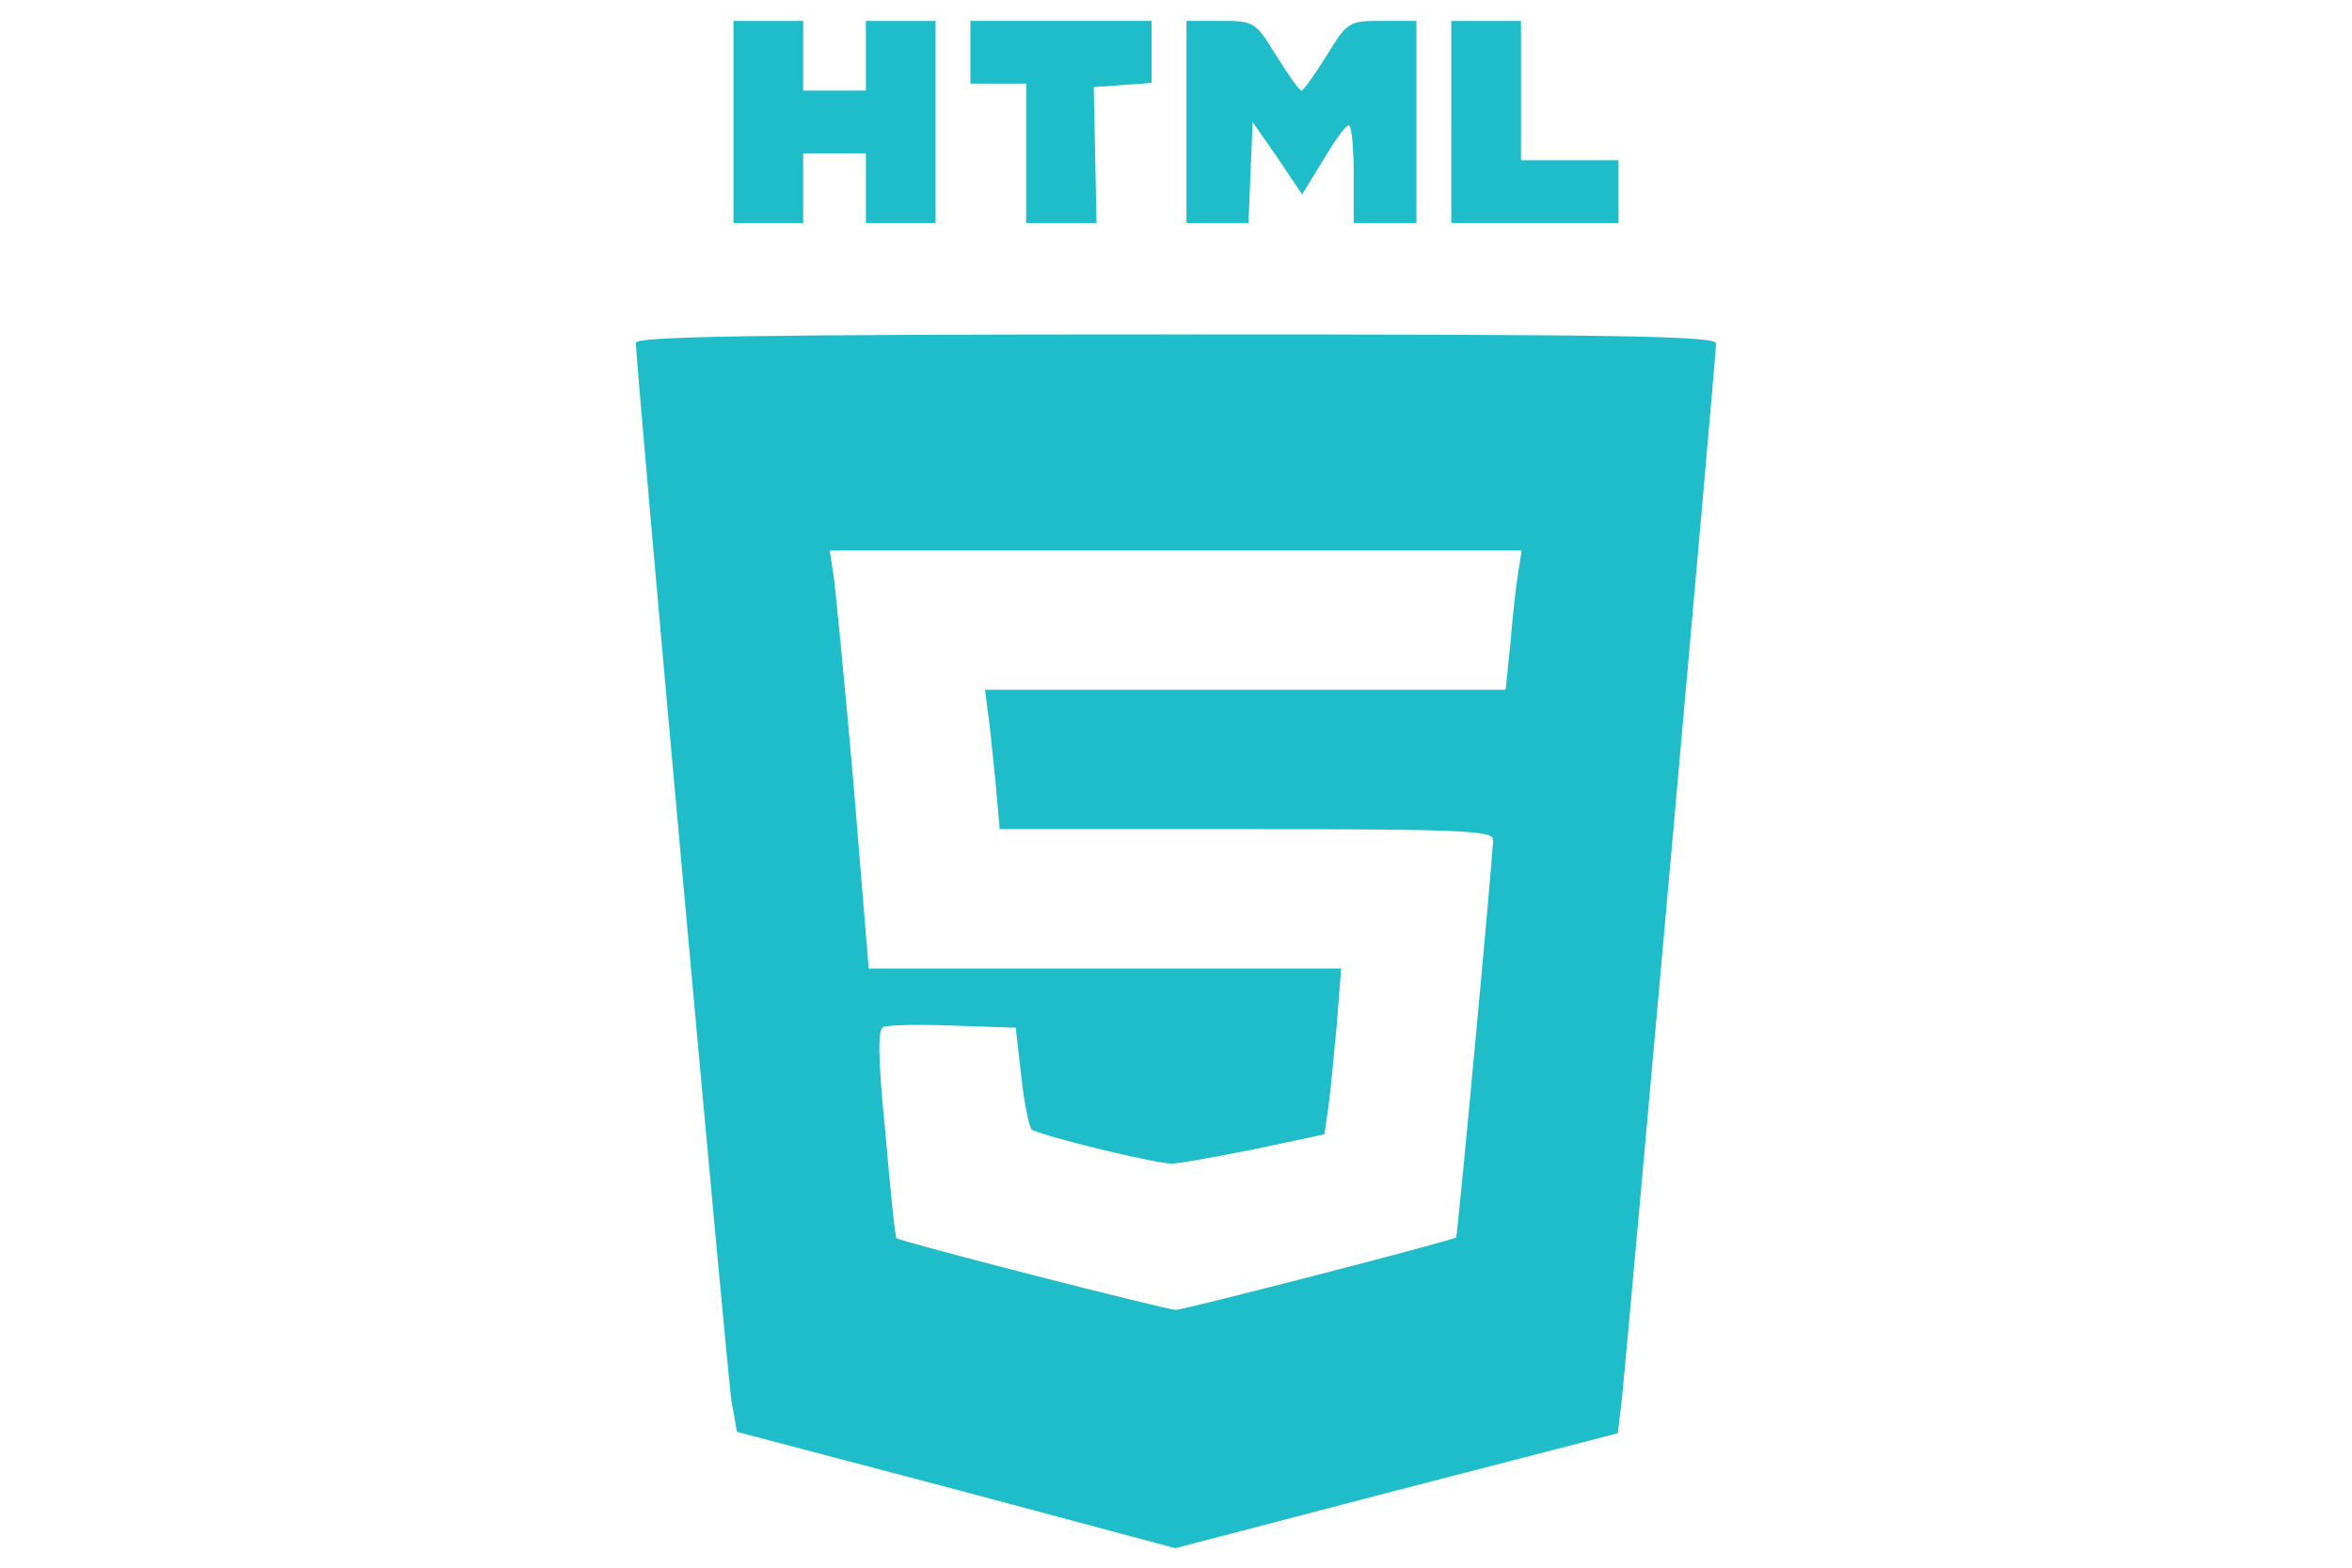<?xml version="1.0" standalone="no"?>
<!DOCTYPE svg PUBLIC "-//W3C//DTD SVG 20010904//EN"
 "http://www.w3.org/TR/2001/REC-SVG-20010904/DTD/svg10.dtd">
<svg version="1.0" xmlns="http://www.w3.org/2000/svg"
 width="225pt" height="150pt" viewBox="0 0 225 225"
 preserveAspectRatio="xMidYMid meet">

<g transform="translate(0,225) scale(0.1,-0.1)"
fill="#1fbcca" stroke="none">
<path d="M490 2075 l0 -145 50 0 50 0 0 50 0 50 45 0 45 0 0 -50 0 -50 50 0
50 0 0 145 0 145 -50 0 -50 0 0 -50 0 -50 -45 0 -45 0 0 50 0 50 -50 0 -50 0
0 -145z"/>
<path d="M830 2175 l0 -45 40 0 40 0 0 -100 0 -100 51 0 50 0 -2 98 -2 97 42
3 41 3 0 45 0 44 -130 0 -130 0 0 -45z"/>
<path d="M1140 2075 l0 -145 45 0 44 0 3 73 3 72 36 -52 35 -52 30 49 c16 27
32 50 37 50 4 0 7 -31 7 -70 l0 -70 45 0 45 0 0 145 0 145 -49 0 c-48 0 -50
-1 -80 -50 -17 -27 -33 -50 -36 -50 -3 0 -19 23 -36 50 -30 49 -32 50 -80 50
l-49 0 0 -145z"/>
<path d="M1520 2075 l0 -145 120 0 120 0 0 45 0 45 -70 0 -70 0 0 100 0 100
-50 0 -50 0 0 -145z"/>
<path d="M350 1758 c0 -34 131 -1479 137 -1518 l8 -45 315 -83 314 -84 318 83
317 82 6 51 c7 66 135 1496 135 1513 0 11 -141 13 -775 13 -613 0 -775 -3
-775 -12z m1266 -330 c-3 -18 -8 -63 -11 -100 l-7 -68 -373 0 -374 0 4 -32 c3
-18 7 -63 11 -100 l6 -68 354 0 c306 0 354 -2 354 -15 0 -22 -51 -569 -53
-571 -7 -5 -391 -104 -402 -104 -14 0 -396 98 -401 103 -2 1 -9 69 -16 151
-11 109 -11 149 -3 152 6 3 52 4 101 2 l89 -3 8 -70 c4 -38 11 -72 15 -76 9
-8 176 -49 201 -49 11 0 65 10 120 21 l99 21 6 42 c3 22 8 76 12 119 l6 77
-339 0 -339 0 -22 268 c-13 147 -26 282 -29 300 l-5 32 496 0 497 0 -5 -32z"/>
</g>
</svg>
